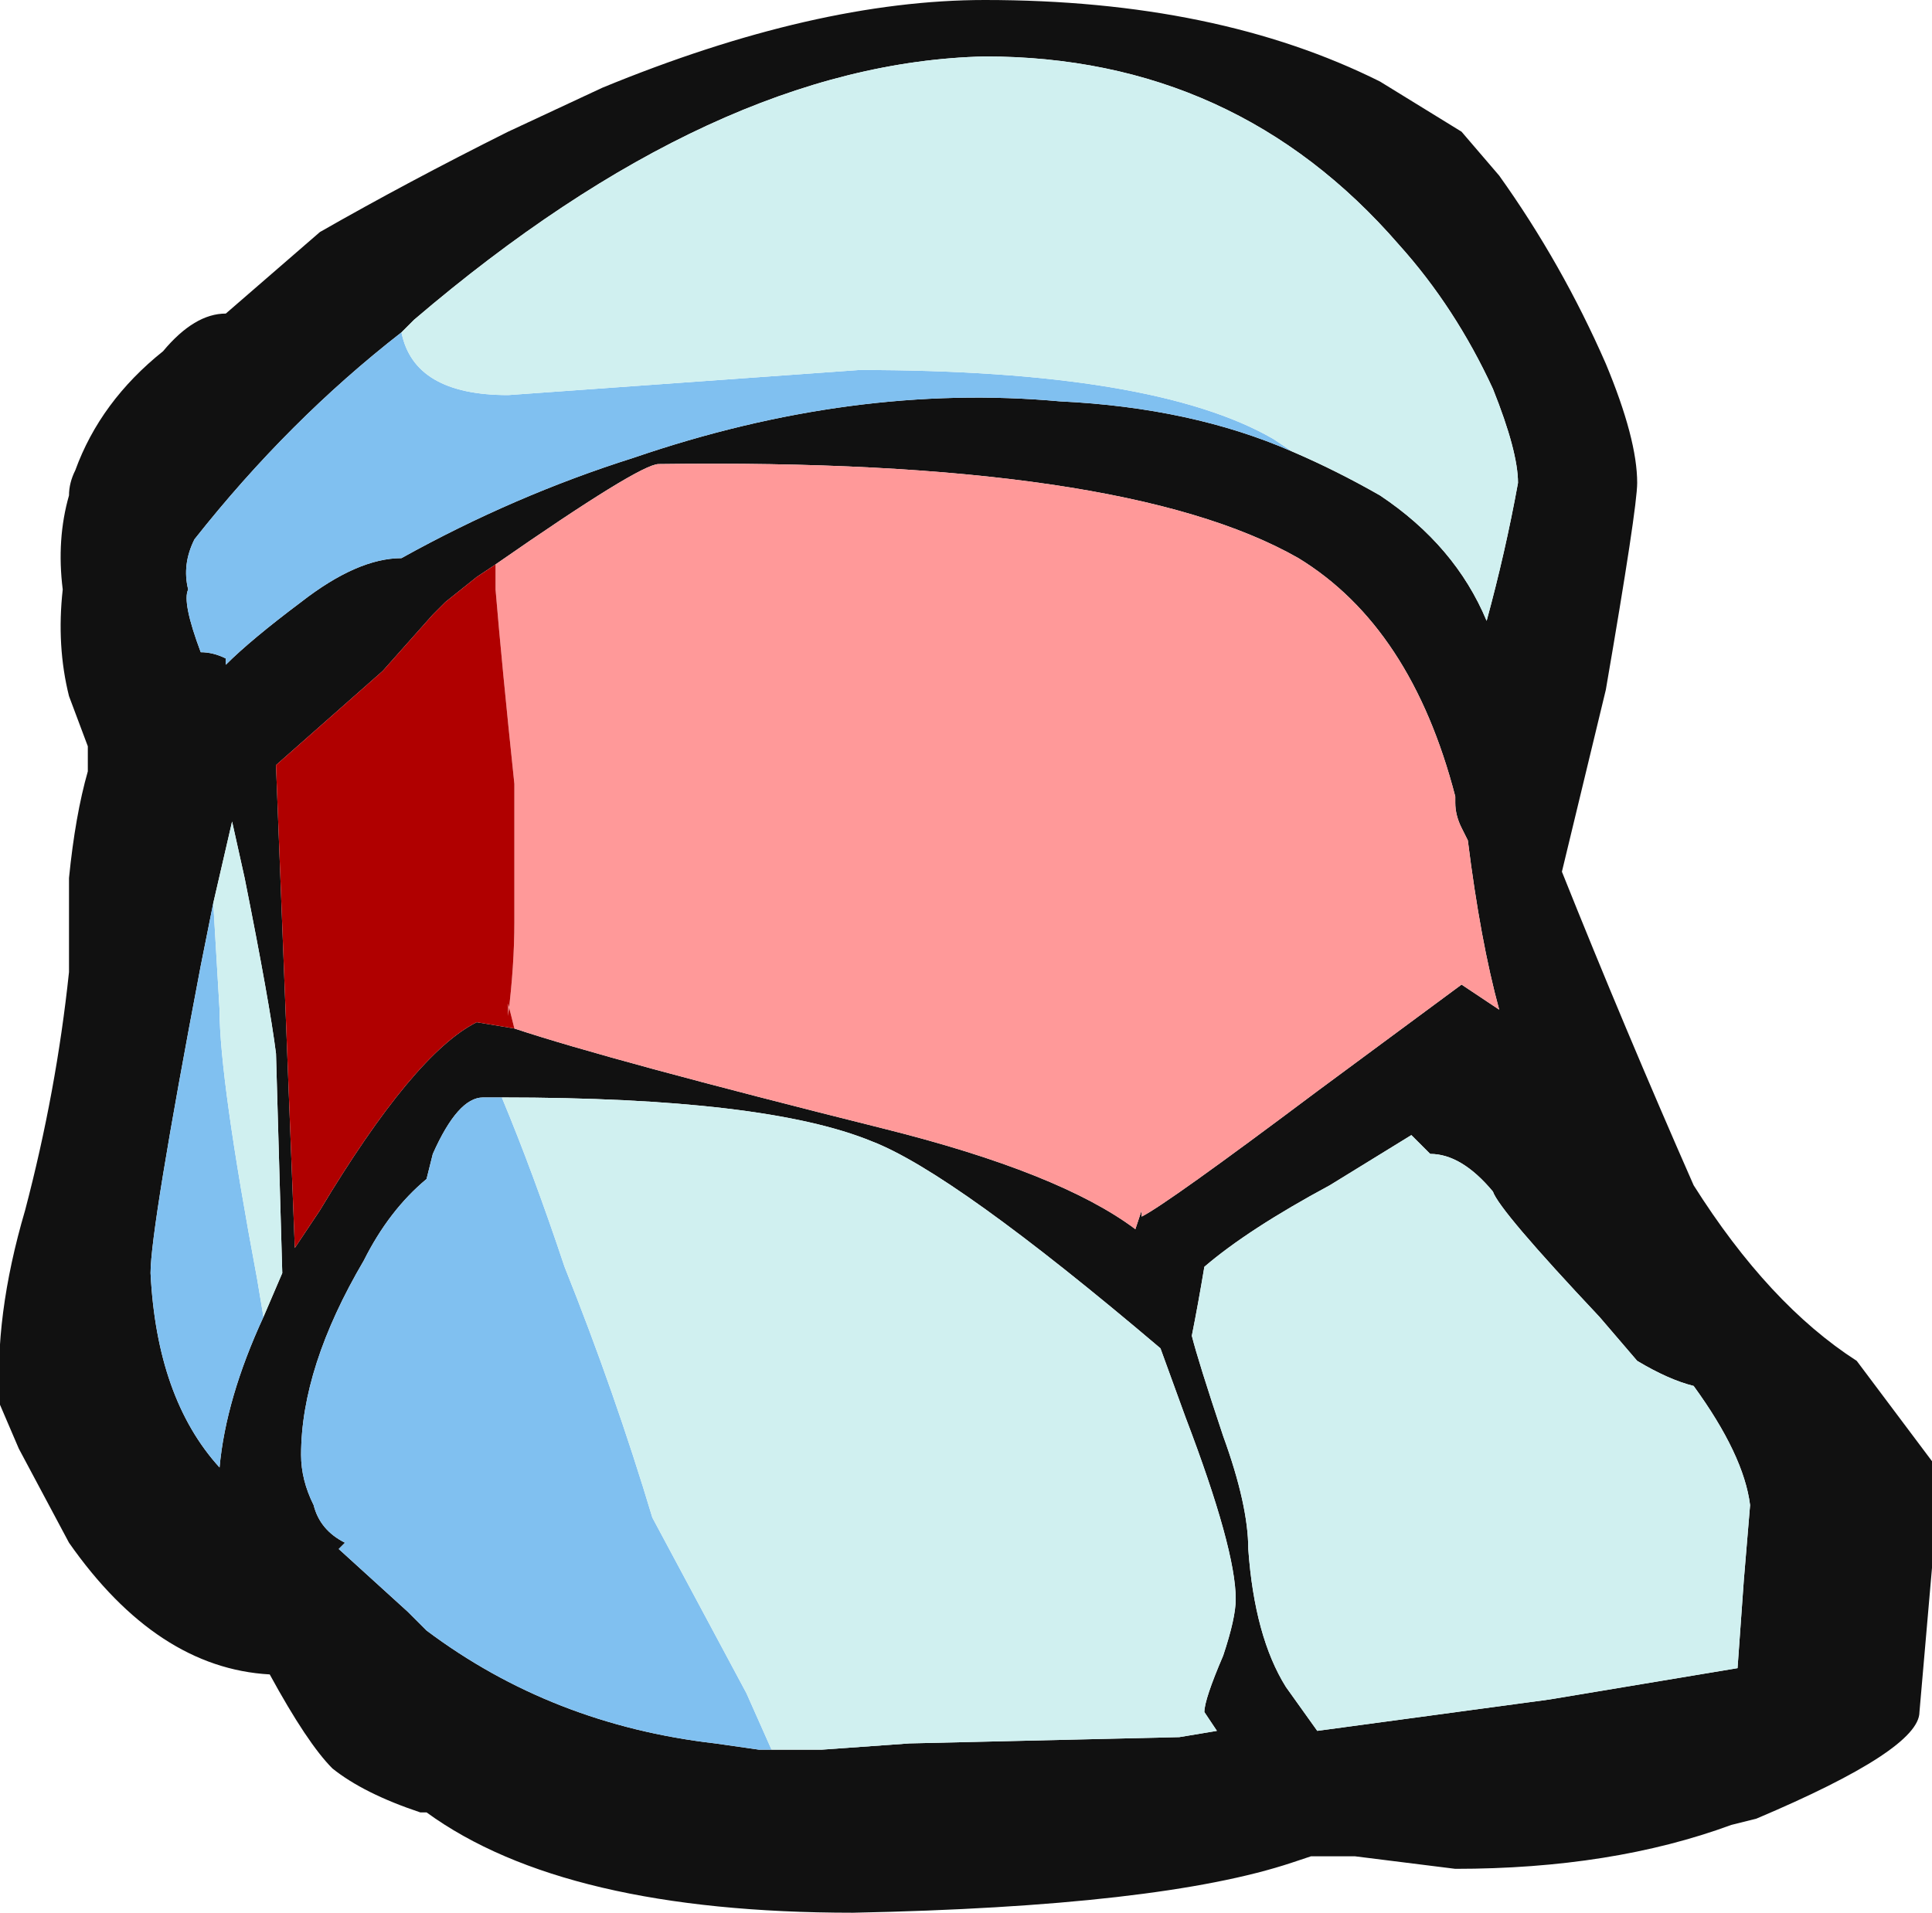 <?xml version="1.0" encoding="UTF-8" standalone="no"?>
<svg xmlns:ffdec="https://www.free-decompiler.com/flash" xmlns:xlink="http://www.w3.org/1999/xlink" ffdec:objectType="frame" height="106.75px" width="107.8px" xmlns="http://www.w3.org/2000/svg">
  <g transform="matrix(1.0, 0.0, 0.0, 1.0, 44.8, 45.85)">
    <use ffdec:characterId="389" height="15.25" transform="matrix(7.0, 0.0, 0.0, 7.0, -44.8, -45.85)" width="15.4" xlink:href="#shape0"/>
  </g>
  <defs>
    <g id="shape0" transform="matrix(1.0, 0.0, 0.0, 1.0, 6.4, 6.55)">
      <path d="M5.25 -5.5 L5.55 -5.15 Q6.05 -4.45 6.4 -3.65 6.65 -3.05 6.65 -2.7 6.65 -2.5 6.4 -1.05 L6.05 0.4 Q6.55 1.65 7.1 2.9 7.7 3.85 8.4 4.3 L9.0 5.1 9.0 5.95 8.9 7.1 Q8.9 7.4 7.6 7.95 L7.4 8.0 Q6.45 8.35 5.2 8.35 L4.4 8.25 4.05 8.25 3.9 8.3 Q2.85 8.65 0.4 8.7 -1.9 8.7 -3.0 7.9 L-3.05 7.9 Q-3.5 7.75 -3.75 7.55 -3.95 7.35 -4.25 6.8 -5.15 6.75 -5.85 5.75 L-6.25 5.0 -6.4 4.65 Q-6.45 3.95 -6.2 3.1 -5.95 2.15 -5.85 1.2 L-5.85 0.45 Q-5.8 -0.05 -5.7 -0.4 L-5.7 -0.6 -5.85 -1.0 Q-5.95 -1.4 -5.9 -1.85 -5.95 -2.25 -5.85 -2.6 -5.85 -2.7 -5.8 -2.8 -5.6 -3.35 -5.1 -3.75 -4.85 -4.05 -4.6 -4.05 L-3.85 -4.7 Q-3.15 -5.1 -2.35 -5.5 L-1.6 -5.85 Q0.1 -6.55 1.45 -6.55 3.3 -6.55 4.6 -5.9 L5.25 -5.5 M-2.3 1.65 Q-1.55 1.9 0.65 2.45 2.05 2.8 2.65 3.25 L2.7 3.1 2.7 3.15 Q2.9 3.05 4.1 2.15 L5.25 1.3 5.55 1.5 Q5.4 0.95 5.3 0.15 L5.25 0.05 Q5.2 -0.05 5.2 -0.15 L5.2 -0.2 Q4.85 -1.55 3.95 -2.1 2.55 -2.9 -1.15 -2.85 -1.3 -2.85 -2.45 -2.05 L-2.6 -1.95 -2.85 -1.75 -2.95 -1.65 -3.35 -1.2 -4.2 -0.45 -4.05 3.4 -3.85 3.1 Q-3.1 1.85 -2.6 1.6 L-2.3 1.65 M3.9 -2.95 Q4.25 -2.8 4.6 -2.6 5.2 -2.2 5.45 -1.6 5.6 -2.15 5.7 -2.7 5.7 -2.95 5.5 -3.45 5.2 -4.1 4.75 -4.6 3.45 -6.1 1.45 -6.1 -0.7 -6.05 -3.1 -4.0 L-3.2 -3.9 Q-4.1 -3.2 -4.85 -2.25 -4.95 -2.05 -4.9 -1.85 -4.95 -1.75 -4.8 -1.35 -4.7 -1.35 -4.6 -1.3 L-4.6 -1.25 Q-4.4 -1.45 -4.0 -1.75 -3.55 -2.1 -3.2 -2.1 -2.3 -2.6 -1.35 -2.9 0.4 -3.5 2.05 -3.35 3.1 -3.3 3.9 -2.95 M6.65 4.3 L6.35 3.95 Q5.55 3.1 5.5 2.95 5.25 2.65 5.0 2.65 L4.85 2.5 4.2 2.9 Q3.55 3.25 3.2 3.55 3.15 3.85 3.1 4.1 3.15 4.3 3.35 4.9 3.55 5.45 3.55 5.8 3.6 6.5 3.85 6.9 L4.1 7.25 5.95 7.0 7.45 6.75 7.5 6.05 7.55 5.45 Q7.5 5.05 7.1 4.5 6.9 4.45 6.65 4.3 M-0.25 7.4 L0.15 7.4 0.85 7.35 3.0 7.3 3.3 7.25 3.2 7.1 Q3.2 7.0 3.35 6.65 3.45 6.35 3.45 6.2 3.45 5.8 3.05 4.75 L2.85 4.2 Q1.2 2.8 0.55 2.55 -0.3 2.2 -2.4 2.2 L-2.55 2.2 Q-2.75 2.2 -2.95 2.65 L-3.0 2.85 Q-3.3 3.1 -3.5 3.5 -4.0 4.35 -4.0 5.05 -4.0 5.25 -3.9 5.45 -3.85 5.65 -3.65 5.75 L-3.7 5.8 -3.15 6.3 -3.0 6.45 Q-2.0 7.2 -0.7 7.35 L-0.35 7.4 -0.25 7.4 M-4.7 0.65 L-4.8 1.15 Q-5.2 3.25 -5.2 3.6 -5.15 4.6 -4.65 5.15 -4.6 4.6 -4.3 3.95 L-4.15 3.6 -4.2 1.85 Q-4.25 1.45 -4.45 0.45 L-4.55 0.0 -4.7 0.65" fill="#111111" fill-rule="evenodd" stroke="none"/>
      <path d="M-2.45 -2.05 Q-1.3 -2.85 -1.15 -2.85 2.55 -2.9 3.95 -2.1 4.85 -1.55 5.2 -0.2 L5.2 -0.15 Q5.2 -0.05 5.25 0.05 L5.3 0.15 Q5.4 0.95 5.55 1.5 L5.25 1.3 4.1 2.15 Q2.9 3.05 2.7 3.15 L2.7 3.1 2.65 3.25 Q2.05 2.8 0.65 2.45 -1.55 1.9 -2.3 1.65 L-2.35 1.45 -2.35 1.55 Q-2.3 1.15 -2.3 0.8 L-2.3 -0.3 Q-2.4 -1.25 -2.45 -1.85 L-2.45 -2.05" fill="#ff9999" fill-rule="evenodd" stroke="none"/>
      <path d="M-2.45 -2.05 L-2.45 -1.85 Q-2.4 -1.25 -2.3 -0.3 L-2.3 0.8 Q-2.3 1.15 -2.35 1.55 L-2.35 1.45 -2.3 1.65 -2.6 1.6 Q-3.1 1.85 -3.85 3.1 L-4.05 3.4 -4.2 -0.45 -3.35 -1.2 -2.95 -1.65 -2.85 -1.75 -2.6 -1.95 -2.45 -2.05" fill="#b00000" fill-rule="evenodd" stroke="none"/>
      <path d="M-3.2 -3.9 Q-3.1 -3.4 -2.35 -3.4 L0.45 -3.6 Q2.8 -3.6 3.75 -3.05 L3.9 -2.95 Q3.1 -3.3 2.05 -3.35 0.4 -3.5 -1.35 -2.9 -2.3 -2.6 -3.2 -2.1 -3.55 -2.1 -4.0 -1.75 -4.4 -1.45 -4.6 -1.25 L-4.6 -1.3 Q-4.7 -1.35 -4.8 -1.35 -4.95 -1.75 -4.9 -1.85 -4.95 -2.05 -4.85 -2.25 -4.1 -3.2 -3.2 -3.9 M-2.4 2.2 Q-2.15 2.8 -1.9 3.55 -1.5 4.55 -1.2 5.55 L-0.45 6.95 -0.25 7.4 -0.35 7.4 -0.7 7.35 Q-2.0 7.2 -3.0 6.45 L-3.15 6.3 -3.7 5.8 -3.65 5.75 Q-3.85 5.65 -3.9 5.45 -4.0 5.25 -4.0 5.05 -4.0 4.35 -3.5 3.5 -3.3 3.1 -3.0 2.85 L-2.95 2.65 Q-2.75 2.2 -2.55 2.2 L-2.4 2.2 M-4.3 3.95 Q-4.6 4.6 -4.65 5.15 -5.15 4.6 -5.2 3.6 -5.2 3.25 -4.8 1.15 L-4.7 0.65 -4.65 1.5 Q-4.65 2.05 -4.35 3.65 L-4.3 3.95" fill="#80c0f0" fill-rule="evenodd" stroke="none"/>
      <path d="M3.9 -2.95 L3.75 -3.05 Q2.8 -3.6 0.45 -3.6 L-2.35 -3.4 Q-3.1 -3.4 -3.2 -3.9 L-3.1 -4.0 Q-0.7 -6.05 1.45 -6.1 3.45 -6.1 4.75 -4.6 5.2 -4.1 5.5 -3.45 5.7 -2.95 5.7 -2.7 5.6 -2.15 5.45 -1.6 5.2 -2.2 4.6 -2.6 4.25 -2.8 3.9 -2.95 M6.65 4.3 Q6.9 4.45 7.1 4.5 7.5 5.05 7.55 5.45 L7.5 6.05 7.45 6.75 5.95 7.0 4.1 7.25 3.85 6.9 Q3.6 6.5 3.55 5.8 3.55 5.45 3.35 4.9 3.15 4.3 3.1 4.1 3.15 3.85 3.2 3.55 3.55 3.25 4.2 2.9 L4.85 2.5 5.0 2.65 Q5.25 2.65 5.5 2.95 5.55 3.1 6.35 3.95 L6.65 4.3 M-2.4 2.2 Q-0.3 2.2 0.55 2.55 1.2 2.8 2.85 4.2 L3.05 4.75 Q3.45 5.8 3.45 6.2 3.45 6.35 3.35 6.65 3.2 7.0 3.2 7.1 L3.3 7.25 3.0 7.3 0.85 7.35 0.15 7.4 -0.25 7.4 -0.45 6.95 -1.2 5.55 Q-1.5 4.55 -1.9 3.55 -2.15 2.8 -2.4 2.2 M-4.3 3.95 L-4.35 3.65 Q-4.65 2.05 -4.65 1.5 L-4.7 0.65 -4.55 0.0 -4.45 0.45 Q-4.25 1.45 -4.2 1.85 L-4.15 3.6 -4.3 3.95" fill="#d0f0f0" fill-rule="evenodd" stroke="none"/>
    </g>
  </defs>
</svg>
